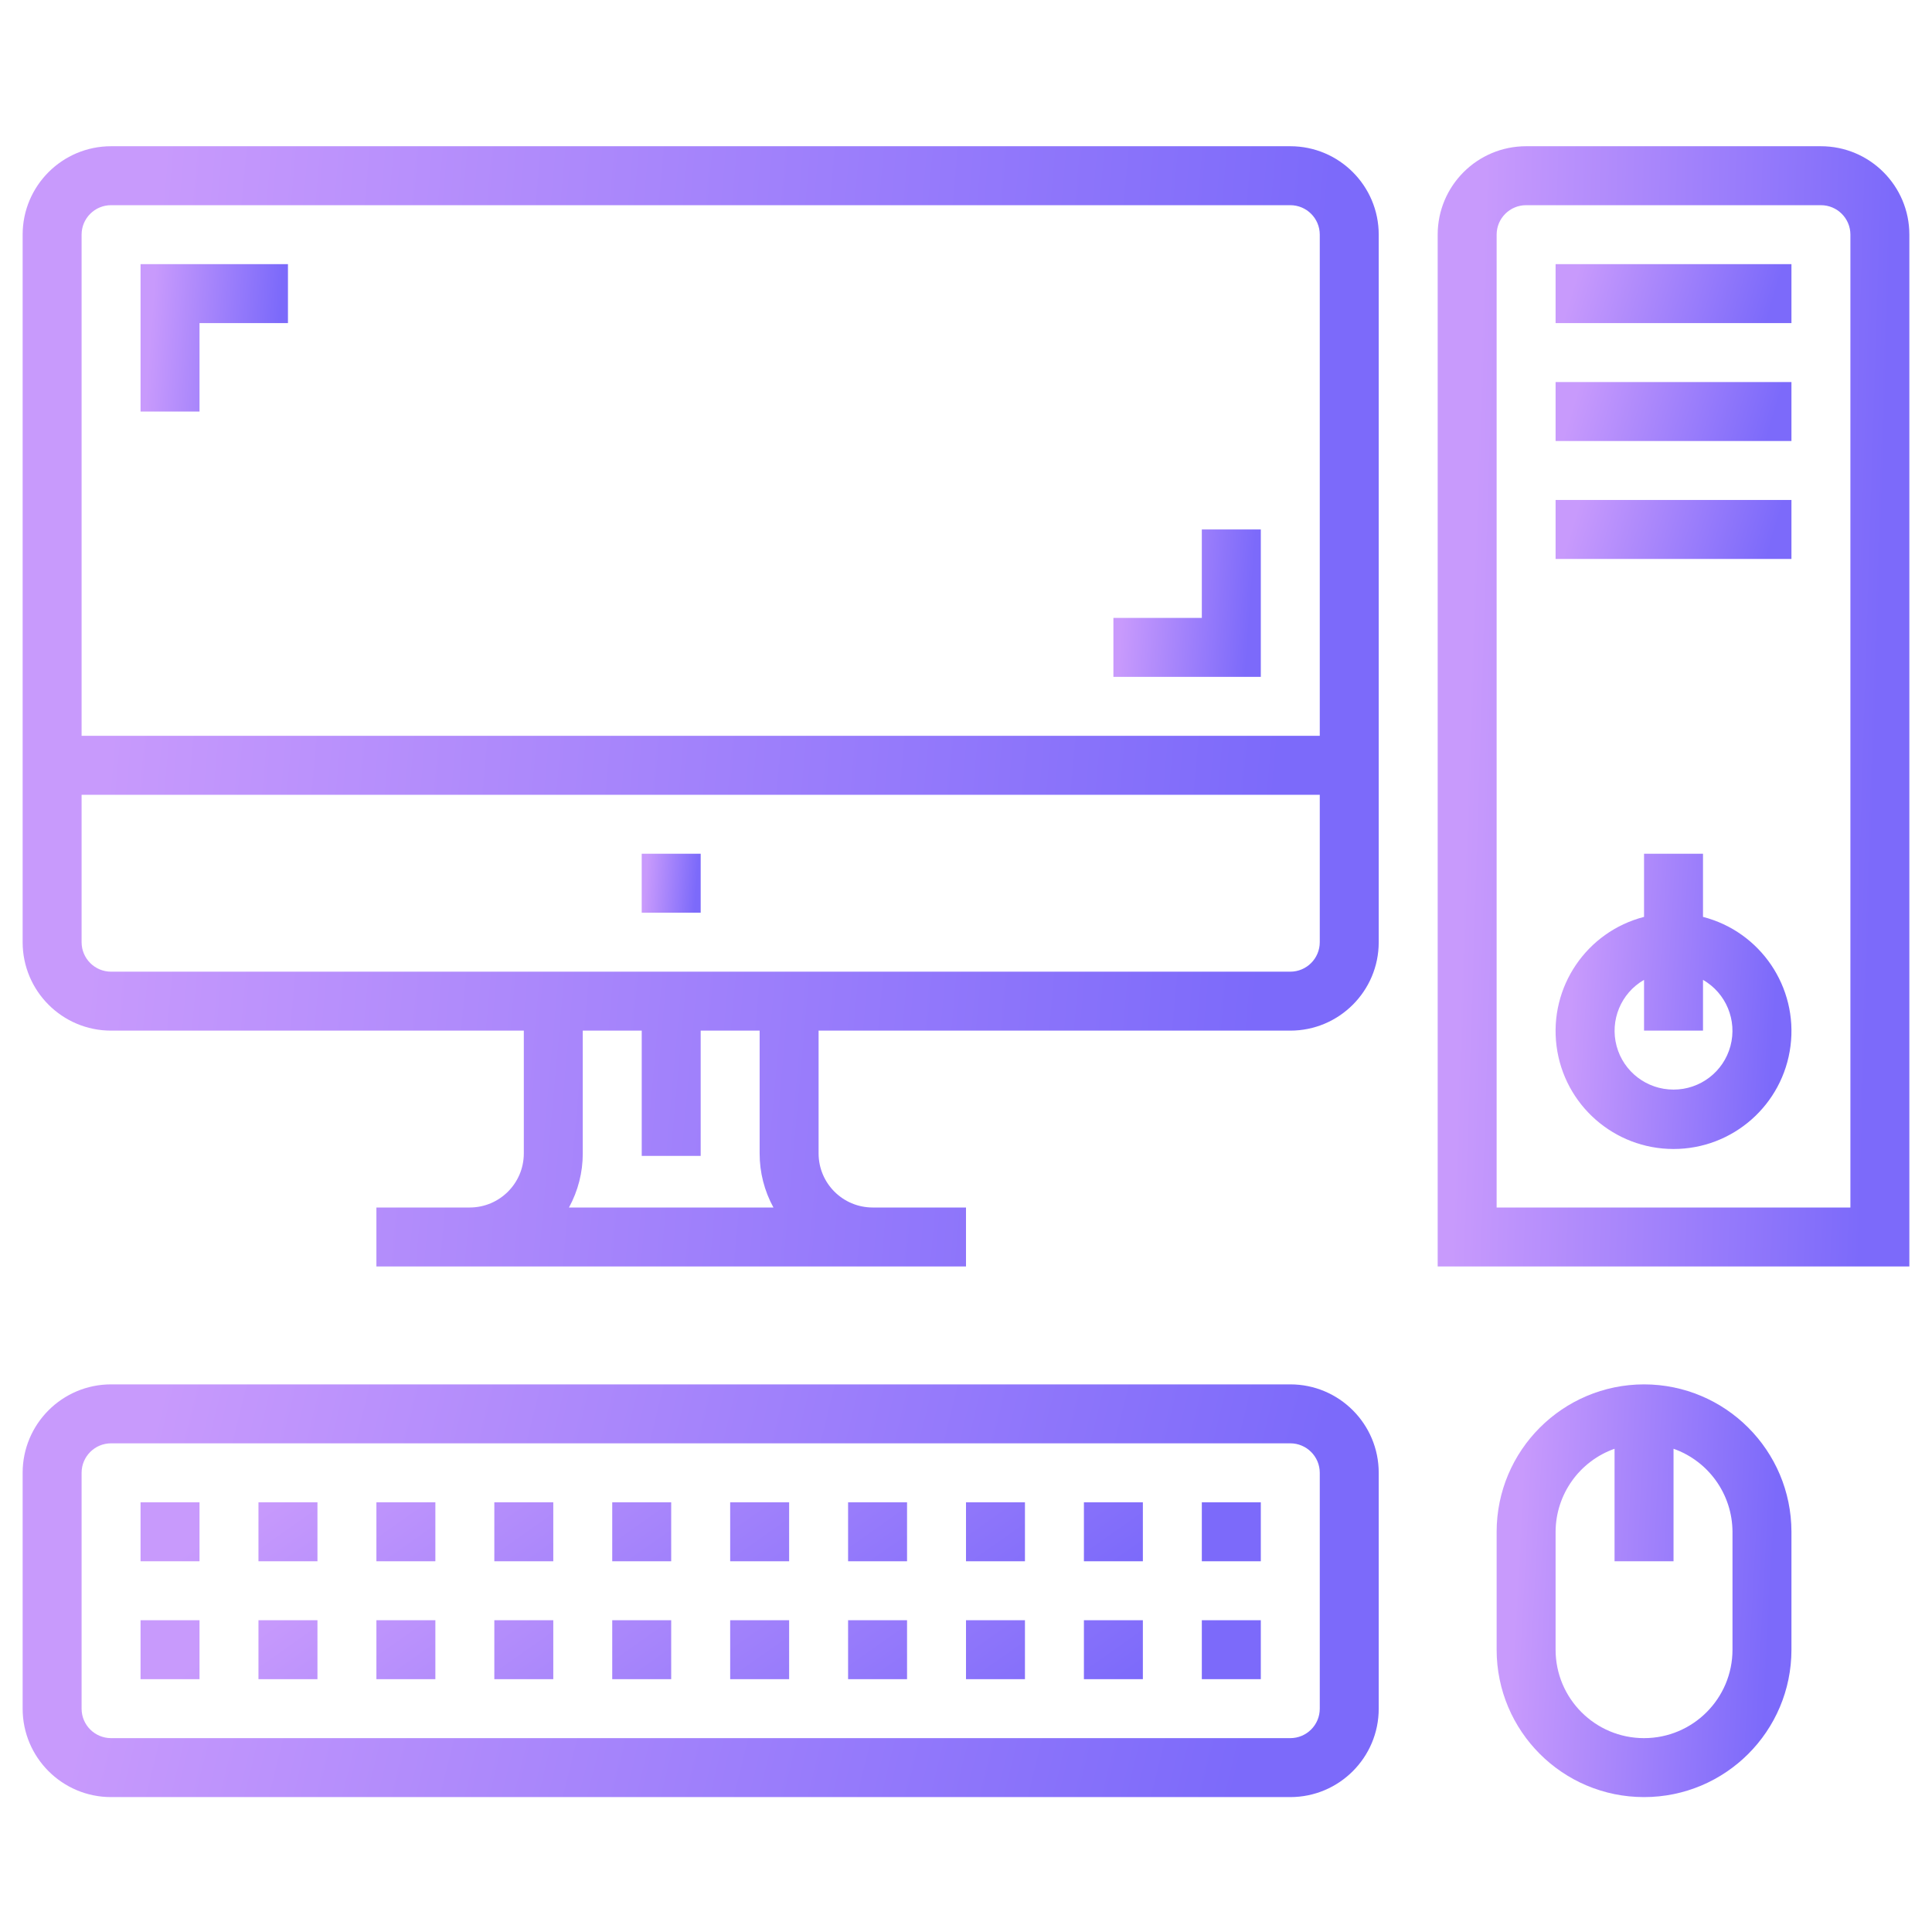<svg width="64" height="64" viewBox="0 0 64 64" fill="none" xmlns="http://www.w3.org/2000/svg">
<g clip-path="url(#clip0_10112_2)">
<path d="M6.609 13.633H4.656V8.75H9.539V10.703H6.609V13.633Z" fill="url(#paint0_linear_10112_2)"/>
<path d="M41.766 51.719H39.812V49.766H41.766V51.719ZM37.859 51.719H35.906V49.766H37.859V51.719ZM33.953 51.719H32V49.766H33.953V51.719ZM30.047 51.719H28.094V49.766H30.047V51.719ZM26.141 51.719H24.188V49.766H26.141V51.719ZM22.234 51.719H20.281V49.766H22.234V51.719ZM18.328 51.719H16.375V49.766H18.328V51.719ZM14.422 51.719H12.469V49.766H14.422V51.719ZM10.516 51.719H8.562V49.766H10.516V51.719ZM6.609 51.719H4.656V49.766H6.609V51.719Z" fill="url(#paint1_linear_10112_2)"/>
<path d="M41.766 55.625H39.812V53.672H41.766V55.625ZM37.859 55.625H35.906V53.672H37.859V55.625ZM33.953 55.625H32V53.672H33.953V55.625ZM30.047 55.625H28.094V53.672H30.047V55.625ZM26.141 55.625H24.188V53.672H26.141V55.625ZM22.234 55.625H20.281V53.672H22.234V55.625ZM18.328 55.625H16.375V53.672H18.328V55.625ZM14.422 55.625H12.469V53.672H14.422V55.625ZM10.516 55.625H8.562V53.672H10.516V55.625ZM6.609 55.625H4.656V53.672H6.609V55.625Z" fill="url(#paint2_linear_10112_2)"/>
<path d="M51.531 8.75H59.344V10.703H51.531V8.75Z" fill="url(#paint3_linear_10112_2)"/>
<path d="M51.531 12.656H59.344V14.609H51.531V12.656Z" fill="url(#paint4_linear_10112_2)"/>
<path d="M51.531 16.562H59.344V18.516H51.531V16.562Z" fill="url(#paint5_linear_10112_2)"/>
<path d="M41.766 22.422H36.883V20.469H39.812V17.539H41.766V22.422Z" fill="url(#paint6_linear_10112_2)"/>
<path d="M60.32 4.844H50.555C48.937 4.844 47.625 6.156 47.625 7.773V41.953H63.25V7.773C63.25 6.156 61.938 4.844 60.32 4.844ZM61.297 40H49.578V7.773C49.578 7.234 50.015 6.797 50.555 6.797H60.32C60.86 6.797 61.297 7.234 61.297 7.773V40Z" fill="url(#paint7_linear_10112_2)"/>
<path d="M42.742 45.859H3.68C2.062 45.859 0.75 47.171 0.75 48.789V56.602C0.75 58.219 2.062 59.531 3.68 59.531H42.742C44.36 59.531 45.672 58.219 45.672 56.602V48.789C45.672 47.171 44.36 45.859 42.742 45.859ZM43.719 56.602C43.719 57.141 43.282 57.578 42.742 57.578H3.68C3.14 57.578 2.703 57.141 2.703 56.602V48.789C2.703 48.25 3.14 47.812 3.68 47.812H42.742C43.282 47.812 43.719 48.25 43.719 48.789V56.602Z" fill="url(#paint8_linear_10112_2)"/>
<path d="M54.461 45.859C51.765 45.863 49.581 48.047 49.578 50.742V54.648C49.578 57.345 51.764 59.531 54.461 59.531C57.157 59.531 59.344 57.345 59.344 54.648V50.742C59.34 48.047 57.157 45.863 54.461 45.859ZM57.391 54.648C57.391 56.266 56.079 57.578 54.461 57.578C52.843 57.578 51.531 56.266 51.531 54.648V50.742C51.536 49.505 52.318 48.405 53.484 47.992V51.719H55.438V47.992C56.604 48.405 57.385 49.505 57.391 50.742V54.648Z" fill="url(#paint9_linear_10112_2)"/>
<path d="M42.742 4.844H3.68C2.062 4.844 0.75 6.156 0.75 7.773V31.211C0.75 32.829 2.062 34.141 3.68 34.141H17.352V38.21C17.351 39.198 16.549 39.999 15.562 40H12.469V41.953H32V40H28.907C27.919 39.999 27.118 39.198 27.117 38.21V34.141H42.742C44.36 34.141 45.672 32.829 45.672 31.211V7.773C45.672 6.156 44.36 4.844 42.742 4.844ZM18.848 40C19.148 39.451 19.306 38.836 19.305 38.21V34.141H21.258V38.291H23.211V34.141H25.164V38.21C25.163 38.836 25.32 39.451 25.621 40H18.848ZM43.719 31.211C43.719 31.75 43.282 32.188 42.742 32.188H3.68C3.14 32.188 2.703 31.75 2.703 31.211V26.328H43.719V31.211ZM43.719 24.375H2.703V7.773C2.703 7.234 3.14 6.797 3.68 6.797H42.742C43.282 6.797 43.719 7.234 43.719 7.773V24.375Z" fill="url(#paint10_linear_10112_2)"/>
<path d="M56.414 30.373V28.281H54.461V30.373C52.556 30.865 51.314 32.696 51.562 34.648C51.81 36.599 53.471 38.062 55.438 38.062C57.404 38.062 59.065 36.599 59.313 34.648C59.561 32.696 58.319 30.865 56.414 30.373ZM55.438 36.094C54.555 36.096 53.781 35.504 53.552 34.652C53.323 33.799 53.696 32.899 54.461 32.459V34.141H56.414V32.459C57.179 32.899 57.552 33.799 57.323 34.652C57.094 35.504 56.32 36.096 55.438 36.094Z" fill="url(#paint11_linear_10112_2)"/>
<path d="M21.258 28.281H23.211V30.234H21.258V28.281Z" fill="url(#paint12_linear_10112_2)"/>
</g>
<defs>
<linearGradient id="paint0_linear_10112_2" x1="5.155" y1="8.75" x2="9.367" y2="9.064" gradientUnits="userSpaceOnUse">
<stop stop-color="#C89AFC"/>
<stop offset="1" stop-color="#7C6AFA"/>
</linearGradient>
<linearGradient id="paint1_linear_10112_2" x1="8.449" y1="49.766" x2="19.158" y2="64.932" gradientUnits="userSpaceOnUse">
<stop stop-color="#C89AFC"/>
<stop offset="1" stop-color="#7C6AFA"/>
</linearGradient>
<linearGradient id="paint2_linear_10112_2" x1="8.449" y1="53.672" x2="19.158" y2="68.838" gradientUnits="userSpaceOnUse">
<stop stop-color="#C89AFC"/>
<stop offset="1" stop-color="#7C6AFA"/>
</linearGradient>
<linearGradient id="paint3_linear_10112_2" x1="52.33" y1="8.75" x2="58.553" y2="10.605" gradientUnits="userSpaceOnUse">
<stop stop-color="#C89AFC"/>
<stop offset="1" stop-color="#7C6AFA"/>
</linearGradient>
<linearGradient id="paint4_linear_10112_2" x1="52.33" y1="12.656" x2="58.553" y2="14.512" gradientUnits="userSpaceOnUse">
<stop stop-color="#C89AFC"/>
<stop offset="1" stop-color="#7C6AFA"/>
</linearGradient>
<linearGradient id="paint5_linear_10112_2" x1="52.33" y1="16.562" x2="58.553" y2="18.418" gradientUnits="userSpaceOnUse">
<stop stop-color="#C89AFC"/>
<stop offset="1" stop-color="#7C6AFA"/>
</linearGradient>
<linearGradient id="paint6_linear_10112_2" x1="37.382" y1="17.539" x2="41.594" y2="17.853" gradientUnits="userSpaceOnUse">
<stop stop-color="#C89AFC"/>
<stop offset="1" stop-color="#7C6AFA"/>
</linearGradient>
<linearGradient id="paint7_linear_10112_2" x1="49.222" y1="4.844" x2="62.761" y2="5.269" gradientUnits="userSpaceOnUse">
<stop stop-color="#C89AFC"/>
<stop offset="1" stop-color="#7C6AFA"/>
</linearGradient>
<linearGradient id="paint8_linear_10112_2" x1="5.341" y1="45.859" x2="42.1" y2="54.862" gradientUnits="userSpaceOnUse">
<stop stop-color="#C89AFC"/>
<stop offset="1" stop-color="#7C6AFA"/>
</linearGradient>
<linearGradient id="paint9_linear_10112_2" x1="50.576" y1="45.859" x2="59.023" y2="46.309" gradientUnits="userSpaceOnUse">
<stop stop-color="#C89AFC"/>
<stop offset="1" stop-color="#7C6AFA"/>
</linearGradient>
<linearGradient id="paint10_linear_10112_2" x1="5.341" y1="4.844" x2="43.99" y2="8.331" gradientUnits="userSpaceOnUse">
<stop stop-color="#C89AFC"/>
<stop offset="1" stop-color="#7C6AFA"/>
</linearGradient>
<linearGradient id="paint11_linear_10112_2" x1="52.329" y1="28.281" x2="59.082" y2="28.683" gradientUnits="userSpaceOnUse">
<stop stop-color="#C89AFC"/>
<stop offset="1" stop-color="#7C6AFA"/>
</linearGradient>
<linearGradient id="paint12_linear_10112_2" x1="21.457" y1="28.281" x2="23.142" y2="28.407" gradientUnits="userSpaceOnUse">
<stop stop-color="#C89AFC"/>
<stop offset="1" stop-color="#7C6AFA"/>
</linearGradient>
<clipPath id="clip0_10112_2">
<rect width="62.5" height="62.5" fill="white" transform="translate(0.75 0.938)"/>
</clipPath>
</defs>
</svg>
